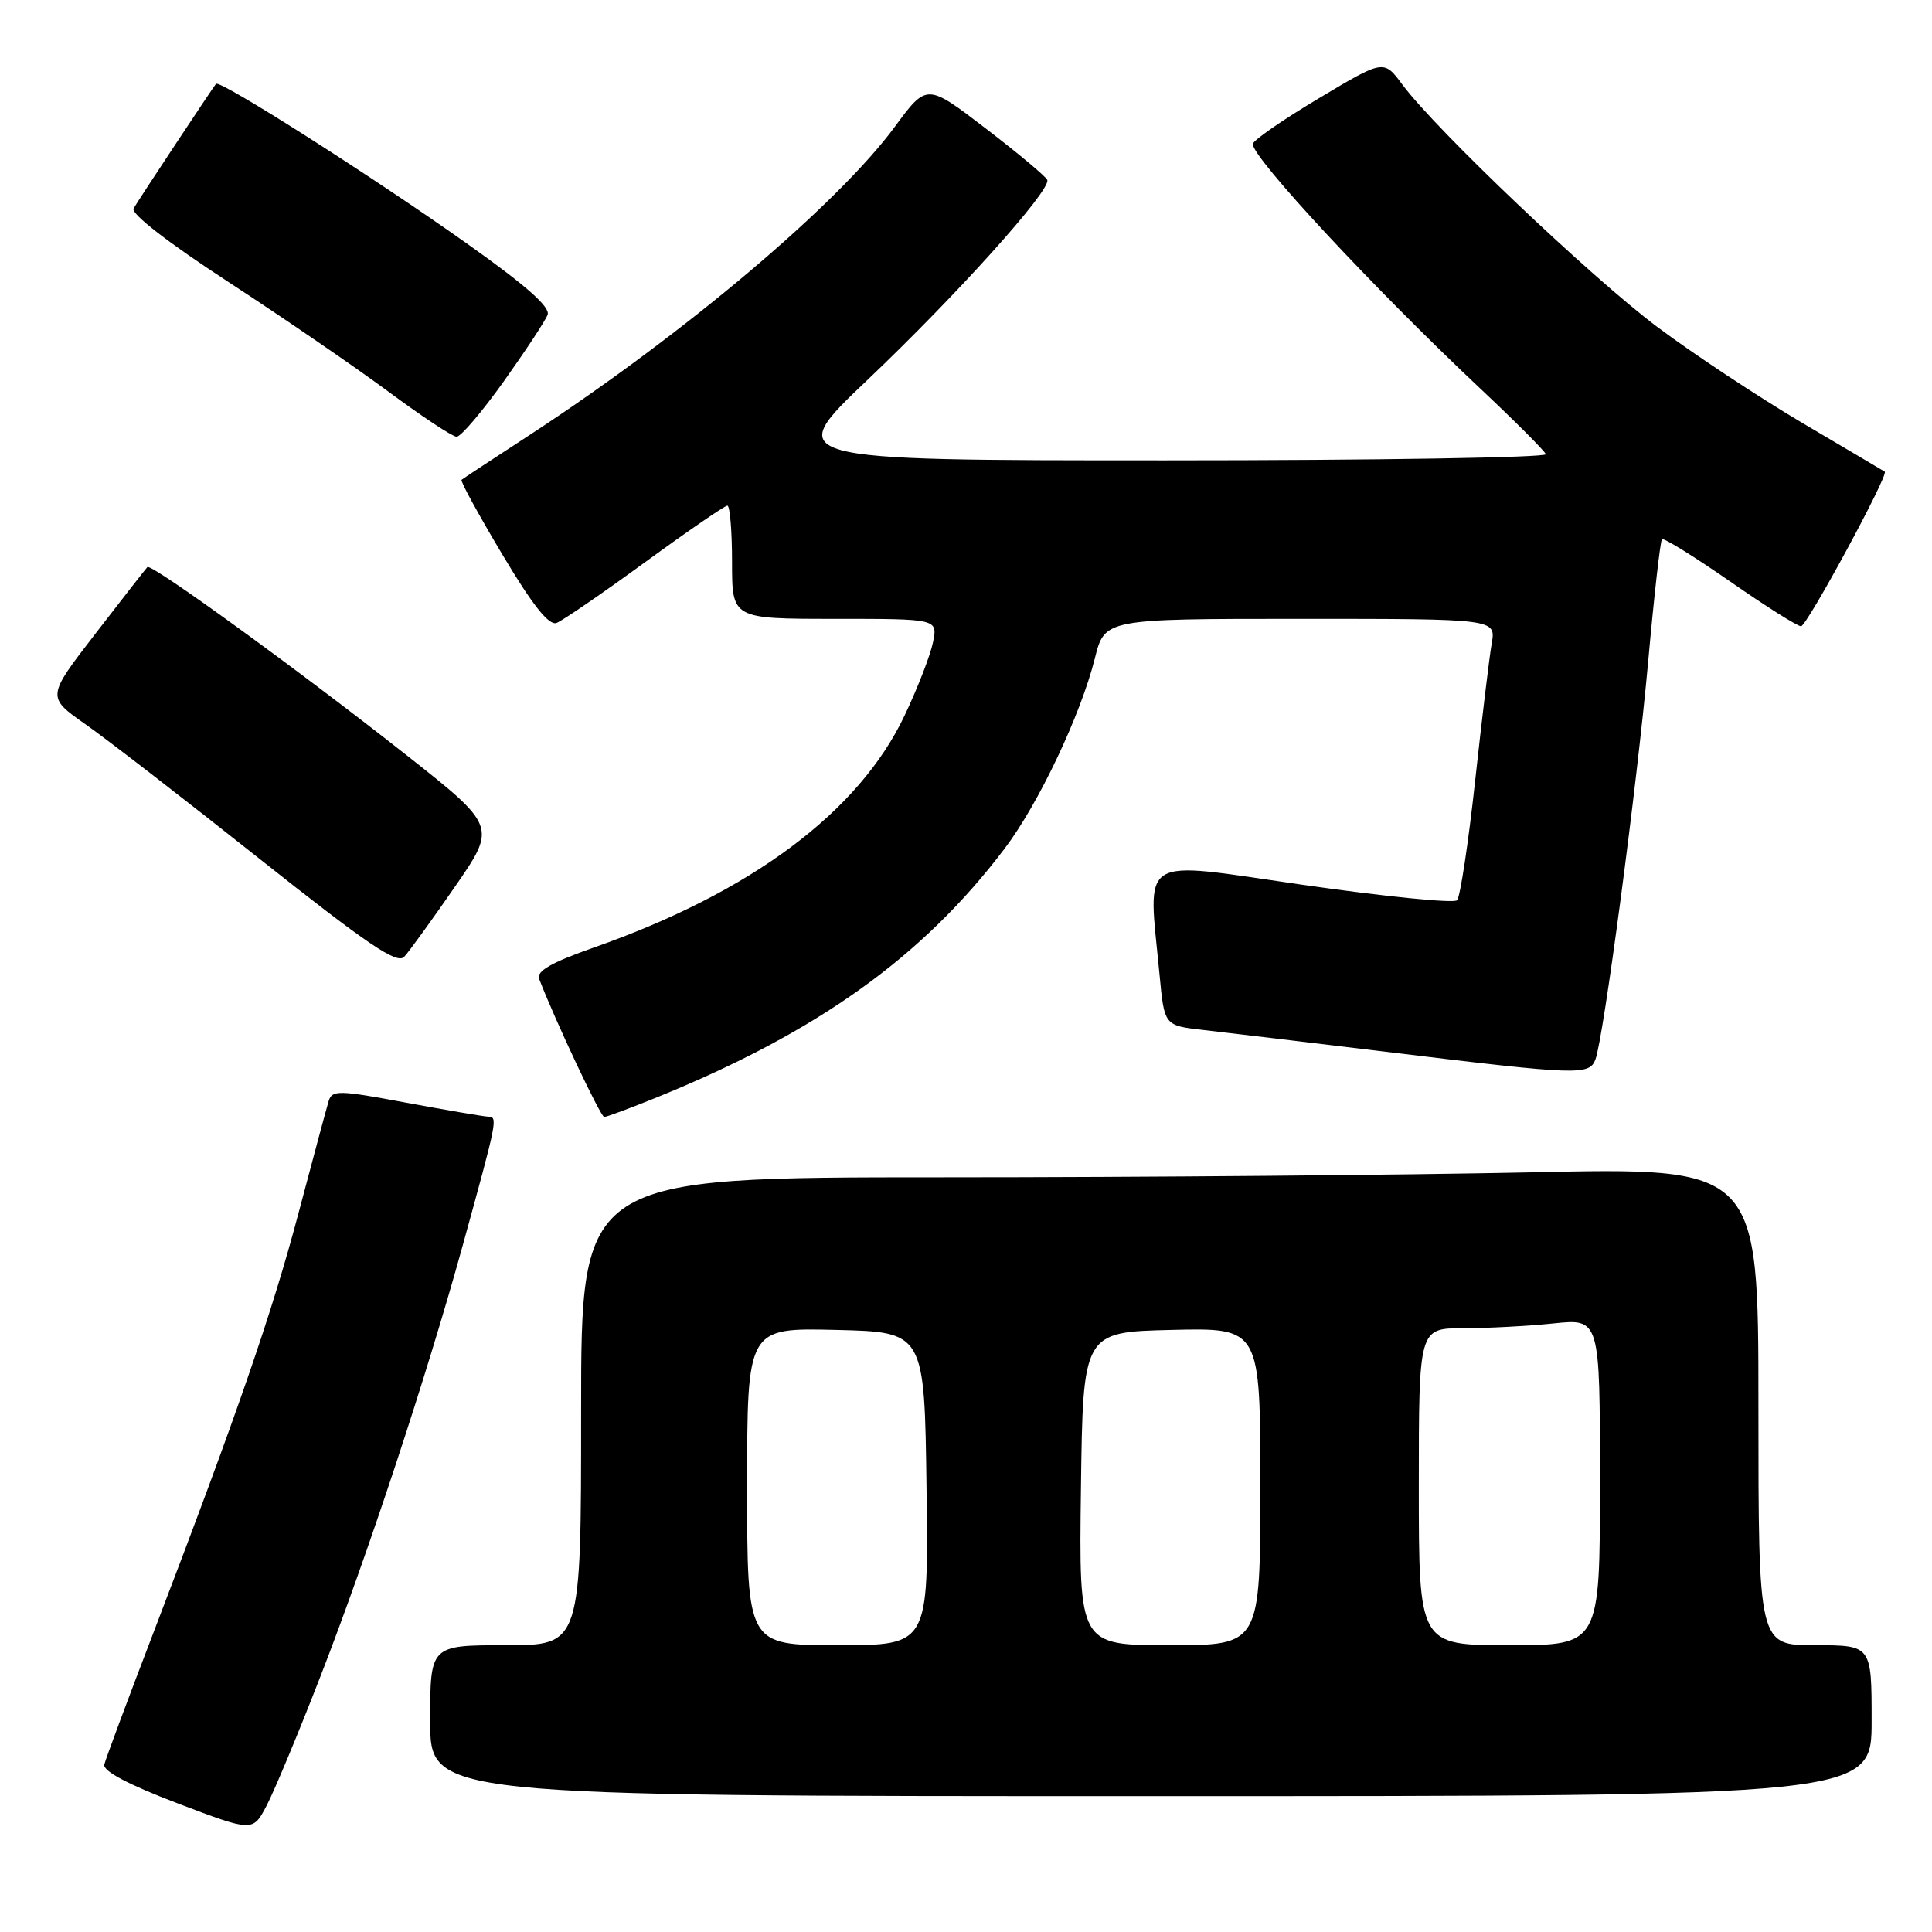 <?xml version="1.0" encoding="UTF-8" standalone="no"?>
<!DOCTYPE svg PUBLIC "-//W3C//DTD SVG 1.1//EN" "http://www.w3.org/Graphics/SVG/1.1/DTD/svg11.dtd" >
<svg xmlns="http://www.w3.org/2000/svg" xmlns:xlink="http://www.w3.org/1999/xlink" version="1.1" viewBox="0 0 256 256">
 <g >
 <path fill="currentColor"
d=" M 42.46 222.13 C 48.73 205.99 56.52 182.39 61.32 165.00 C 65.96 148.17 65.99 148.01 64.66 147.96 C 64.02 147.93 59.12 147.09 53.77 146.10 C 44.89 144.44 44.00 144.42 43.55 145.89 C 43.28 146.78 41.50 153.40 39.59 160.61 C 36.02 174.09 31.46 187.26 20.46 216.00 C 16.98 225.07 13.99 233.09 13.82 233.82 C 13.61 234.67 17.03 236.48 23.50 238.94 C 33.50 242.74 33.50 242.74 35.33 239.25 C 36.34 237.33 39.55 229.63 42.46 222.13 Z  M 248.00 228.00 C 248.00 218.00 248.00 218.00 240.50 218.00 C 233.00 218.00 233.00 218.00 233.00 186.34 C 233.00 154.68 233.00 154.68 202.84 155.34 C 186.25 155.70 151.15 156.00 124.84 156.00 C 77.00 156.00 77.00 156.00 77.00 187.00 C 77.00 218.00 77.00 218.00 67.00 218.00 C 57.00 218.00 57.00 218.00 57.00 228.00 C 57.00 238.00 57.00 238.00 152.50 238.00 C 248.00 238.00 248.00 238.00 248.00 228.00 Z  M 87.03 145.41 C 108.34 136.75 122.25 126.80 133.12 112.44 C 137.61 106.52 143.20 94.72 145.07 87.25 C 146.38 82.00 146.38 82.00 172.30 82.00 C 198.22 82.00 198.22 82.00 197.66 85.25 C 197.35 87.04 196.36 95.25 195.46 103.50 C 194.56 111.75 193.48 118.85 193.07 119.29 C 192.66 119.72 183.48 118.80 172.66 117.25 C 150.48 114.06 152.12 113.03 153.65 129.20 C 154.28 135.89 154.28 135.89 159.39 136.47 C 162.20 136.79 173.69 138.16 184.92 139.52 C 209.07 142.45 210.59 142.50 211.40 140.39 C 212.47 137.61 216.90 104.16 218.39 87.68 C 219.17 78.97 220.00 71.67 220.22 71.45 C 220.44 71.23 224.48 73.74 229.21 77.02 C 233.93 80.31 238.18 82.99 238.65 82.98 C 239.42 82.97 250.31 62.86 249.74 62.50 C 249.61 62.41 244.70 59.51 238.83 56.05 C 232.97 52.58 224.30 46.85 219.57 43.30 C 210.79 36.71 190.23 17.16 185.81 11.19 C 183.35 7.88 183.35 7.88 174.68 13.07 C 169.90 15.92 166.00 18.63 166.00 19.09 C 166.00 20.96 182.05 38.22 196.00 51.35 C 200.68 55.75 204.65 59.72 204.83 60.18 C 205.02 60.63 182.34 61.00 154.45 61.00 C 103.73 61.00 103.73 61.00 115.04 50.25 C 126.78 39.09 139.25 25.22 138.77 23.85 C 138.62 23.42 134.97 20.36 130.65 17.05 C 122.81 11.04 122.81 11.04 118.58 16.78 C 110.98 27.10 90.67 44.25 70.24 57.60 C 65.43 60.73 61.35 63.42 61.16 63.58 C 60.97 63.73 63.40 68.18 66.56 73.47 C 70.57 80.20 72.74 82.93 73.75 82.54 C 74.54 82.24 79.82 78.62 85.48 74.49 C 91.13 70.37 96.04 67.00 96.38 67.00 C 96.72 67.00 97.00 70.38 97.00 74.50 C 97.00 82.00 97.00 82.00 110.62 82.00 C 124.25 82.00 124.25 82.00 123.63 85.09 C 123.29 86.80 121.59 91.18 119.85 94.84 C 113.79 107.60 99.56 118.22 78.70 125.55 C 73.04 127.54 71.05 128.68 71.44 129.71 C 73.55 135.20 79.58 148.00 80.06 148.00 C 80.39 148.00 83.52 146.83 87.03 145.41 Z  M 60.28 117.50 C 65.82 109.49 65.82 109.49 53.66 99.90 C 39.48 88.73 20.04 74.62 19.53 75.14 C 19.33 75.34 16.25 79.29 12.67 83.93 C 6.17 92.35 6.17 92.35 11.34 95.98 C 14.18 97.97 24.57 106.00 34.43 113.83 C 48.73 125.17 52.61 127.80 53.56 126.78 C 54.21 126.08 57.24 121.90 60.28 117.50 Z  M 66.75 50.54 C 69.63 46.49 72.25 42.52 72.56 41.71 C 72.95 40.69 69.66 37.79 61.81 32.23 C 49.27 23.34 29.11 10.52 28.62 11.11 C 28.13 11.71 18.44 26.35 17.70 27.62 C 17.30 28.30 22.24 32.13 30.27 37.37 C 37.55 42.11 47.10 48.66 51.50 51.92 C 55.90 55.18 59.95 57.86 60.50 57.87 C 61.05 57.89 63.86 54.59 66.75 50.54 Z  M 99.00 196.97 C 99.00 175.94 99.00 175.94 110.75 176.22 C 122.50 176.50 122.50 176.50 122.77 197.25 C 123.04 218.00 123.04 218.00 111.02 218.00 C 99.00 218.00 99.00 218.00 99.00 196.97 Z  M 143.23 197.25 C 143.50 176.50 143.50 176.50 155.25 176.22 C 167.00 175.94 167.00 175.94 167.00 196.97 C 167.00 218.00 167.00 218.00 154.98 218.00 C 142.96 218.00 142.96 218.00 143.23 197.25 Z  M 188.00 197.00 C 188.00 176.00 188.00 176.00 193.85 176.00 C 197.07 176.00 202.47 175.71 205.85 175.36 C 212.00 174.72 212.00 174.72 212.00 196.36 C 212.00 218.00 212.00 218.00 200.00 218.00 C 188.00 218.00 188.00 218.00 188.00 197.00 Z "/>
</g>
</svg>